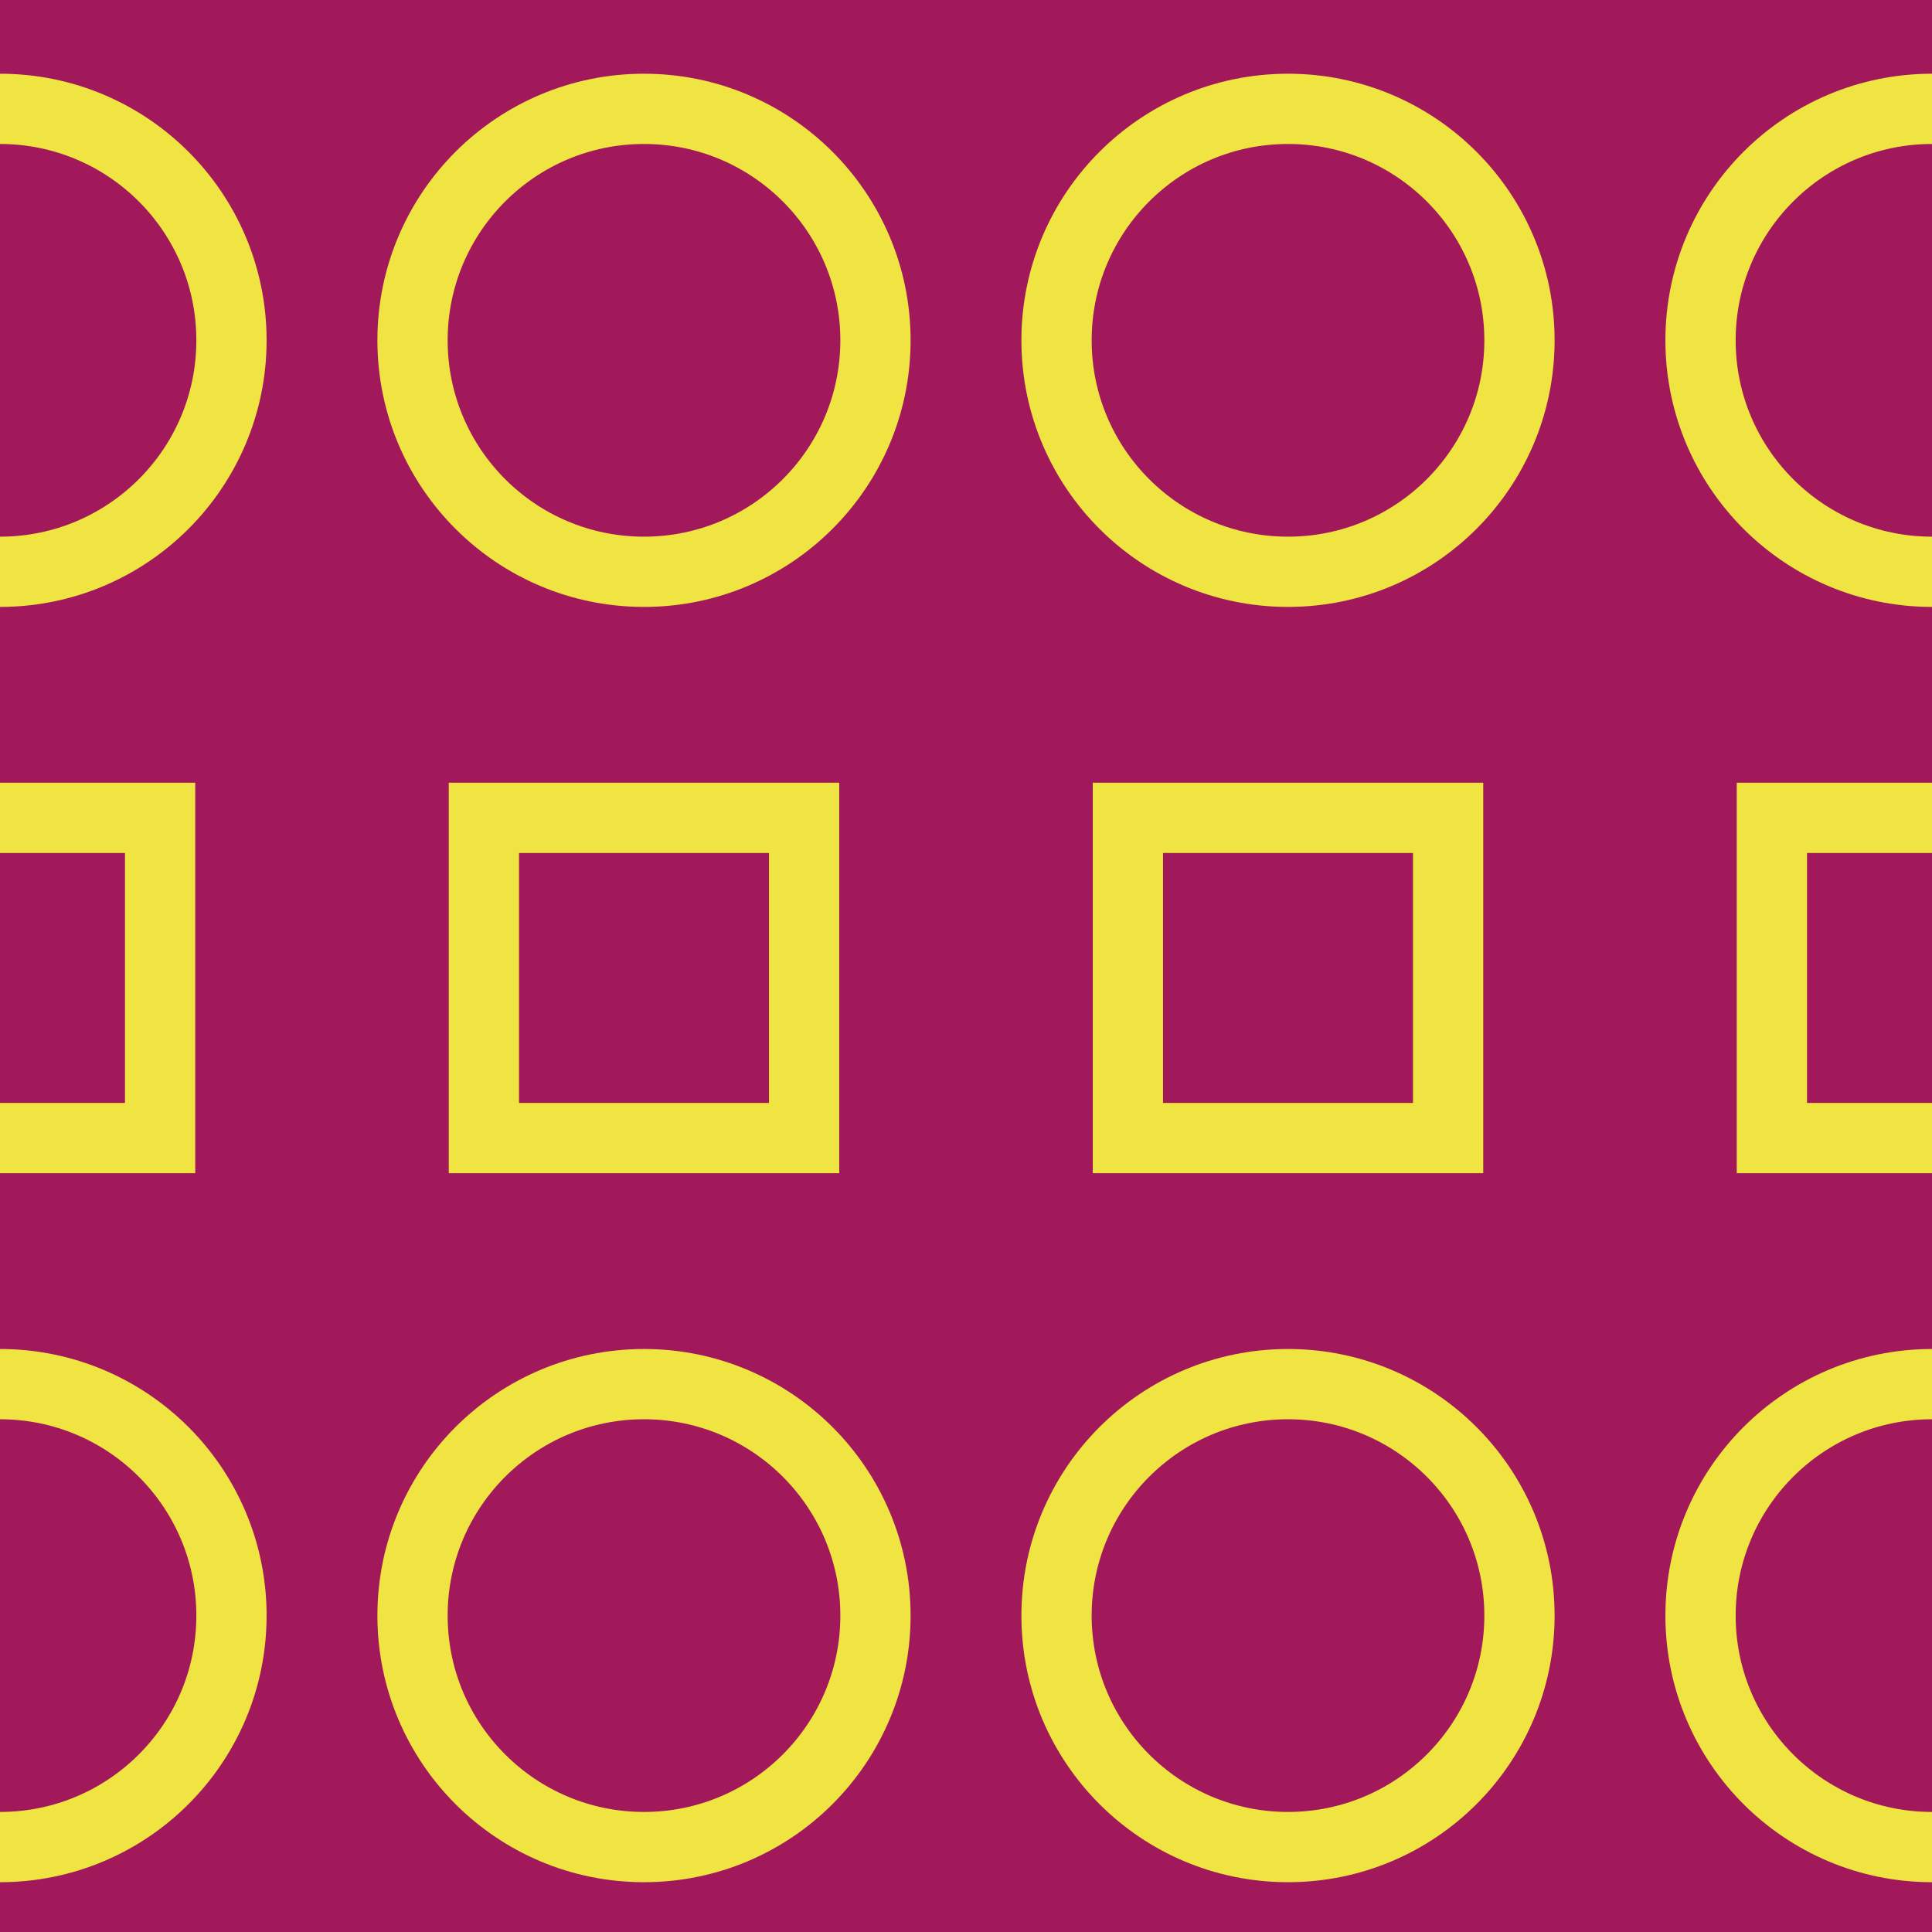 <?xml version="1.0" encoding="utf-8"?>
<!-- Generator: Adobe Illustrator 16.0.0, SVG Export Plug-In . SVG Version: 6.00 Build 0)  -->
<!DOCTYPE svg PUBLIC "-//W3C//DTD SVG 1.1//EN" "http://www.w3.org/Graphics/SVG/1.1/DTD/svg11.dtd">
<svg version="1.1" xmlns="http://www.w3.org/2000/svg" xmlns:xlink="http://www.w3.org/1999/xlink" x="0px" y="0px" width="220px"
	 height="220px" viewBox="0 0 220 220" enable-background="new 0 0 220 220" xml:space="preserve">
<g id="bg" display="none">
	<rect x="-445.836" y="-7581.787" display="inline" fill="#FFFFFF" width="3240.076" height="8444.104"/>
</g>
<g id="Layer_3" display="none">
</g>
<g id="Layer_1">
	<g>
		<defs>
			<rect id="SVGID_525_" width="220" height="220"/>
		</defs>
		<clipPath id="SVGID_2_">
			<use xlink:href="#SVGID_525_"  overflow="visible"/>
		</clipPath>
		<rect clip-path="url(#SVGID_2_)" fill="#A2195B" width="220" height="220"/>
		
			<circle clip-path="url(#SVGID_2_)" fill="none" stroke="#F0E443" stroke-width="8" stroke-miterlimit="10" cx="0" cy="38.753" r="26.358"/>
		
			<circle clip-path="url(#SVGID_2_)" fill="none" stroke="#F0E443" stroke-width="8" stroke-miterlimit="10" cx="220" cy="38.753" r="26.358"/>
		
			<circle clip-path="url(#SVGID_2_)" fill="none" stroke="#F0E443" stroke-width="8" stroke-miterlimit="10" cx="73.333" cy="38.753" r="26.358"/>
		
			<circle clip-path="url(#SVGID_2_)" fill="none" stroke="#F0E443" stroke-width="8" stroke-miterlimit="10" cx="146.667" cy="38.753" r="26.358"/>
		
			<circle clip-path="url(#SVGID_2_)" fill="none" stroke="#F0E443" stroke-width="8" stroke-miterlimit="10" cx="0" cy="183.971" r="26.358"/>
		
			<circle clip-path="url(#SVGID_2_)" fill="none" stroke="#F0E443" stroke-width="8" stroke-miterlimit="10" cx="220" cy="183.971" r="26.358"/>
		
			<circle clip-path="url(#SVGID_2_)" fill="none" stroke="#F0E443" stroke-width="8" stroke-miterlimit="10" cx="73.333" cy="183.971" r="26.358"/>
		
			<circle clip-path="url(#SVGID_2_)" fill="none" stroke="#F0E443" stroke-width="8" stroke-miterlimit="10" cx="146.667" cy="183.971" r="26.358"/>
		
			<rect x="-18.232" y="93.13" clip-path="url(#SVGID_2_)" fill="none" stroke="#F0E443" stroke-width="8" stroke-miterlimit="10" width="36.464" height="36.464"/>
		
			<rect x="201.768" y="93.13" clip-path="url(#SVGID_2_)" fill="none" stroke="#F0E443" stroke-width="8" stroke-miterlimit="10" width="36.464" height="36.464"/>
		
			<rect x="128.434" y="93.13" clip-path="url(#SVGID_2_)" fill="none" stroke="#F0E443" stroke-width="8" stroke-miterlimit="10" width="36.465" height="36.464"/>
		
			<rect x="55.102" y="93.13" clip-path="url(#SVGID_2_)" fill="none" stroke="#F0E443" stroke-width="8" stroke-miterlimit="10" width="36.464" height="36.464"/>
	</g>
</g>
</svg>
